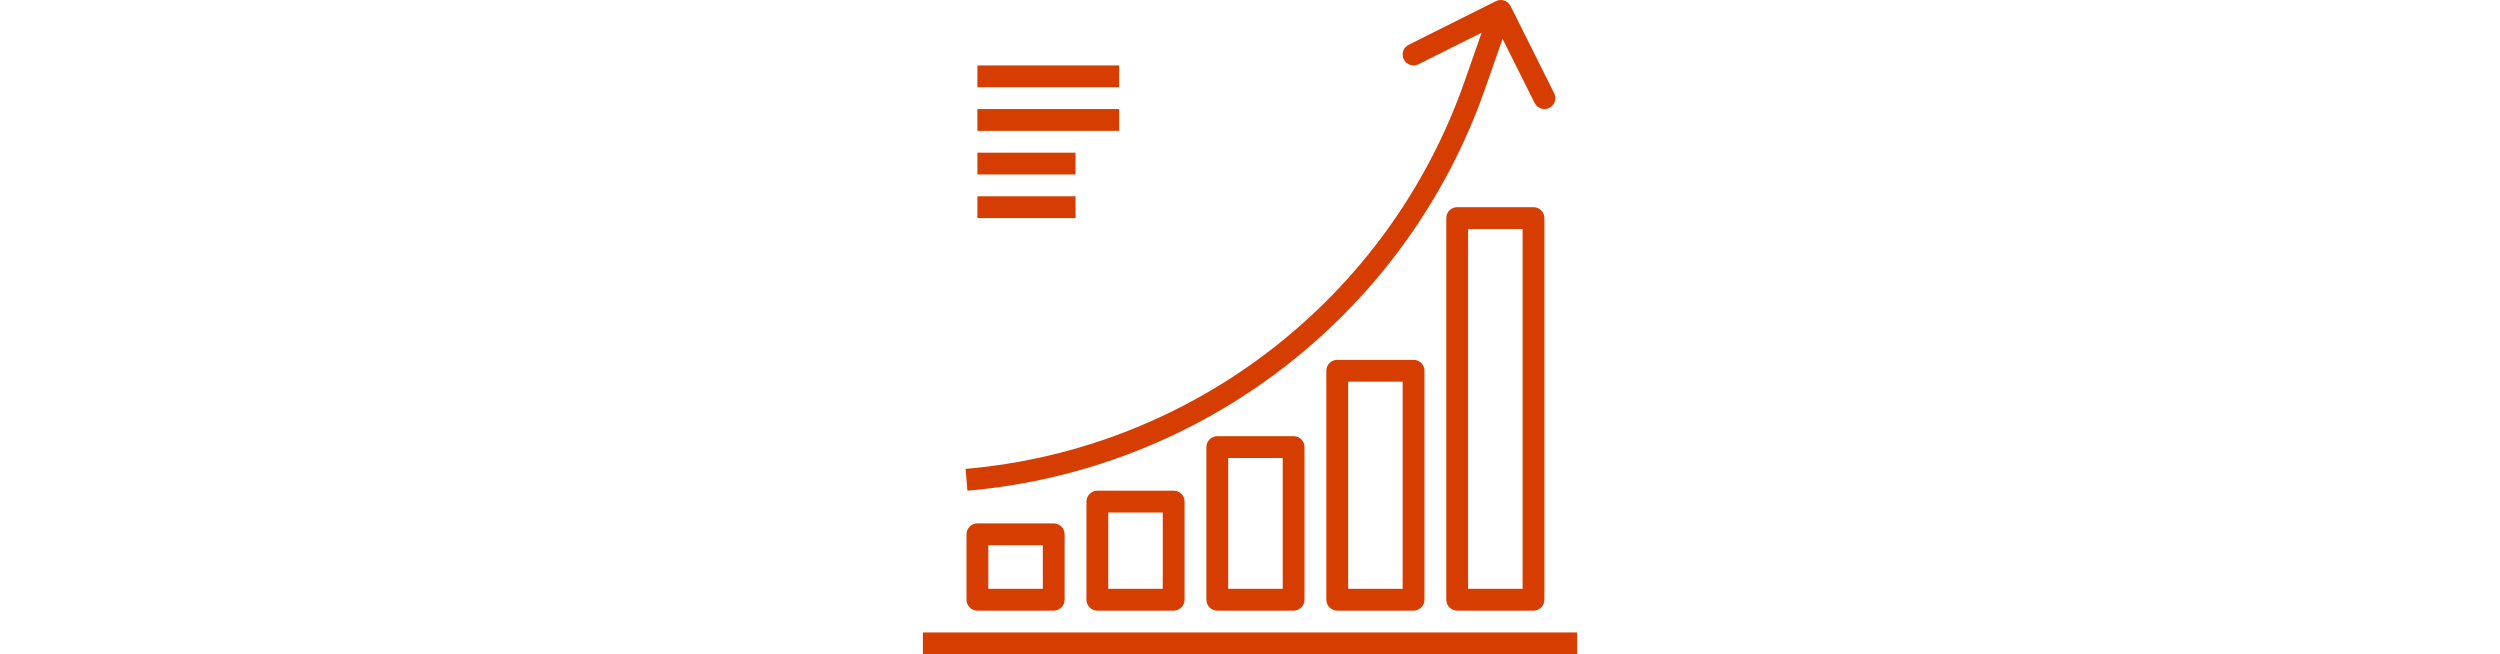 <?xml version="1.0" encoding="utf-8"?>
<!-- Generator: Adobe Illustrator 16.0.0, SVG Export Plug-In . SVG Version: 6.00 Build 0)  -->
<!DOCTYPE svg PUBLIC "-//W3C//DTD SVG 1.1//EN" "http://www.w3.org/Graphics/SVG/1.1/DTD/svg11.dtd">
<svg version="1.1" id="Capa_1" xmlns="http://www.w3.org/2000/svg" xmlns:xlink="http://www.w3.org/1999/xlink" x="0px" y="0px"
	 width="2059.09px" height="538.871px" viewBox="0 0 2059.09 538.871" enable-background="new 0 0 2059.09 538.871"
	 xml:space="preserve">
<g>
	<g>
		<rect x="805.019" y="53.893" fill="#D63D01" width="116.754" height="17.962"/>
	</g>
</g>
<g>
	<g>
		<rect x="805.019" y="89.817" fill="#D63D01" width="116.754" height="17.962"/>
	</g>
</g>
<g>
	<g>
		<rect x="805.019" y="125.742" fill="#D63D01" width="80.829" height="17.962"/>
	</g>
</g>
<g>
	<g>
		<rect x="805.019" y="161.666" fill="#D63D01" width="80.829" height="17.962"/>
	</g>
</g>
<g>
	<g>
		<rect x="760.113" y="520.908" fill="#D63D01" width="538.863" height="17.963"/>
	</g>
</g>
<g>
	<g>
		<path fill="#D63D01" d="M1280.071,76.822l-35.924-71.849c-2.215-4.439-7.607-6.242-12.046-4.027
			c-0.002,0.002-0.005,0.003-0.007,0.004l-71.849,35.924c-4.438,2.218-6.24,7.614-4.023,12.053s7.613,6.241,12.053,4.023l52.036-26
			l-14.199,40.54c-62.41,177.744-223.159,302.442-410.838,318.702l1.526,17.962c194.751-16.87,361.548-146.284,426.277-330.736
			l14.495-41.421l26.422,52.854c2.218,4.439,7.614,6.241,12.053,4.024C1280.488,86.657,1282.289,81.261,1280.071,76.822z"/>
	</g>
</g>
<g>
	<g>
		<path fill="#D63D01" d="M867.886,431.097h-62.867c-4.96,0-8.981,4.021-8.981,8.981v53.886c0,4.96,4.021,8.981,8.981,8.981h62.867
			c4.96,0,8.981-4.021,8.981-8.981v-53.886C876.867,435.119,872.846,431.097,867.886,431.097z M858.904,484.984H814V449.06h44.904
			V484.984z"/>
	</g>
</g>
<g>
	<g>
		<path fill="#D63D01" d="M966.678,404.154h-62.867c-4.96,0-8.981,4.021-8.981,8.981v80.829c0,4.96,4.021,8.981,8.981,8.981h62.867
			c4.96,0,8.98-4.021,8.98-8.981v-80.829C975.658,408.176,971.638,404.154,966.678,404.154z M957.696,484.984h-44.905v-62.867
			h44.905V484.984z"/>
	</g>
</g>
<g>
	<g>
		<path fill="#D63D01" d="M1065.469,359.249h-62.867c-4.96,0-8.98,4.021-8.98,8.981v125.734c0,4.96,4.021,8.981,8.98,8.981h62.867
			c4.96,0,8.981-4.021,8.981-8.981V368.23C1074.45,363.27,1070.429,359.249,1065.469,359.249z M1056.488,484.984h-44.905V377.212
			h44.905V484.984z"/>
	</g>
</g>
<g>
	<g>
		<path fill="#D63D01" d="M1164.261,296.382h-62.867c-4.96,0-8.981,4.021-8.981,8.981v188.602c0,4.96,4.021,8.981,8.981,8.981
			h62.867c4.96,0,8.981-4.021,8.981-8.981V305.363C1173.242,300.403,1169.221,296.382,1164.261,296.382z M1155.279,484.984h-44.905
			V314.344h44.905V484.984z"/>
	</g>
</g>
<g>
	<g>
		<path fill="#D63D01" d="M1263.053,170.647h-62.868c-4.959,0-8.98,4.021-8.98,8.98v314.337c0,4.96,4.021,8.981,8.98,8.981h62.868
			c4.959,0,8.98-4.021,8.98-8.981V179.628C1272.033,174.668,1268.012,170.647,1263.053,170.647z M1254.071,484.984h-44.905V188.609
			h44.905V484.984z"/>
	</g>
</g>
</svg>
